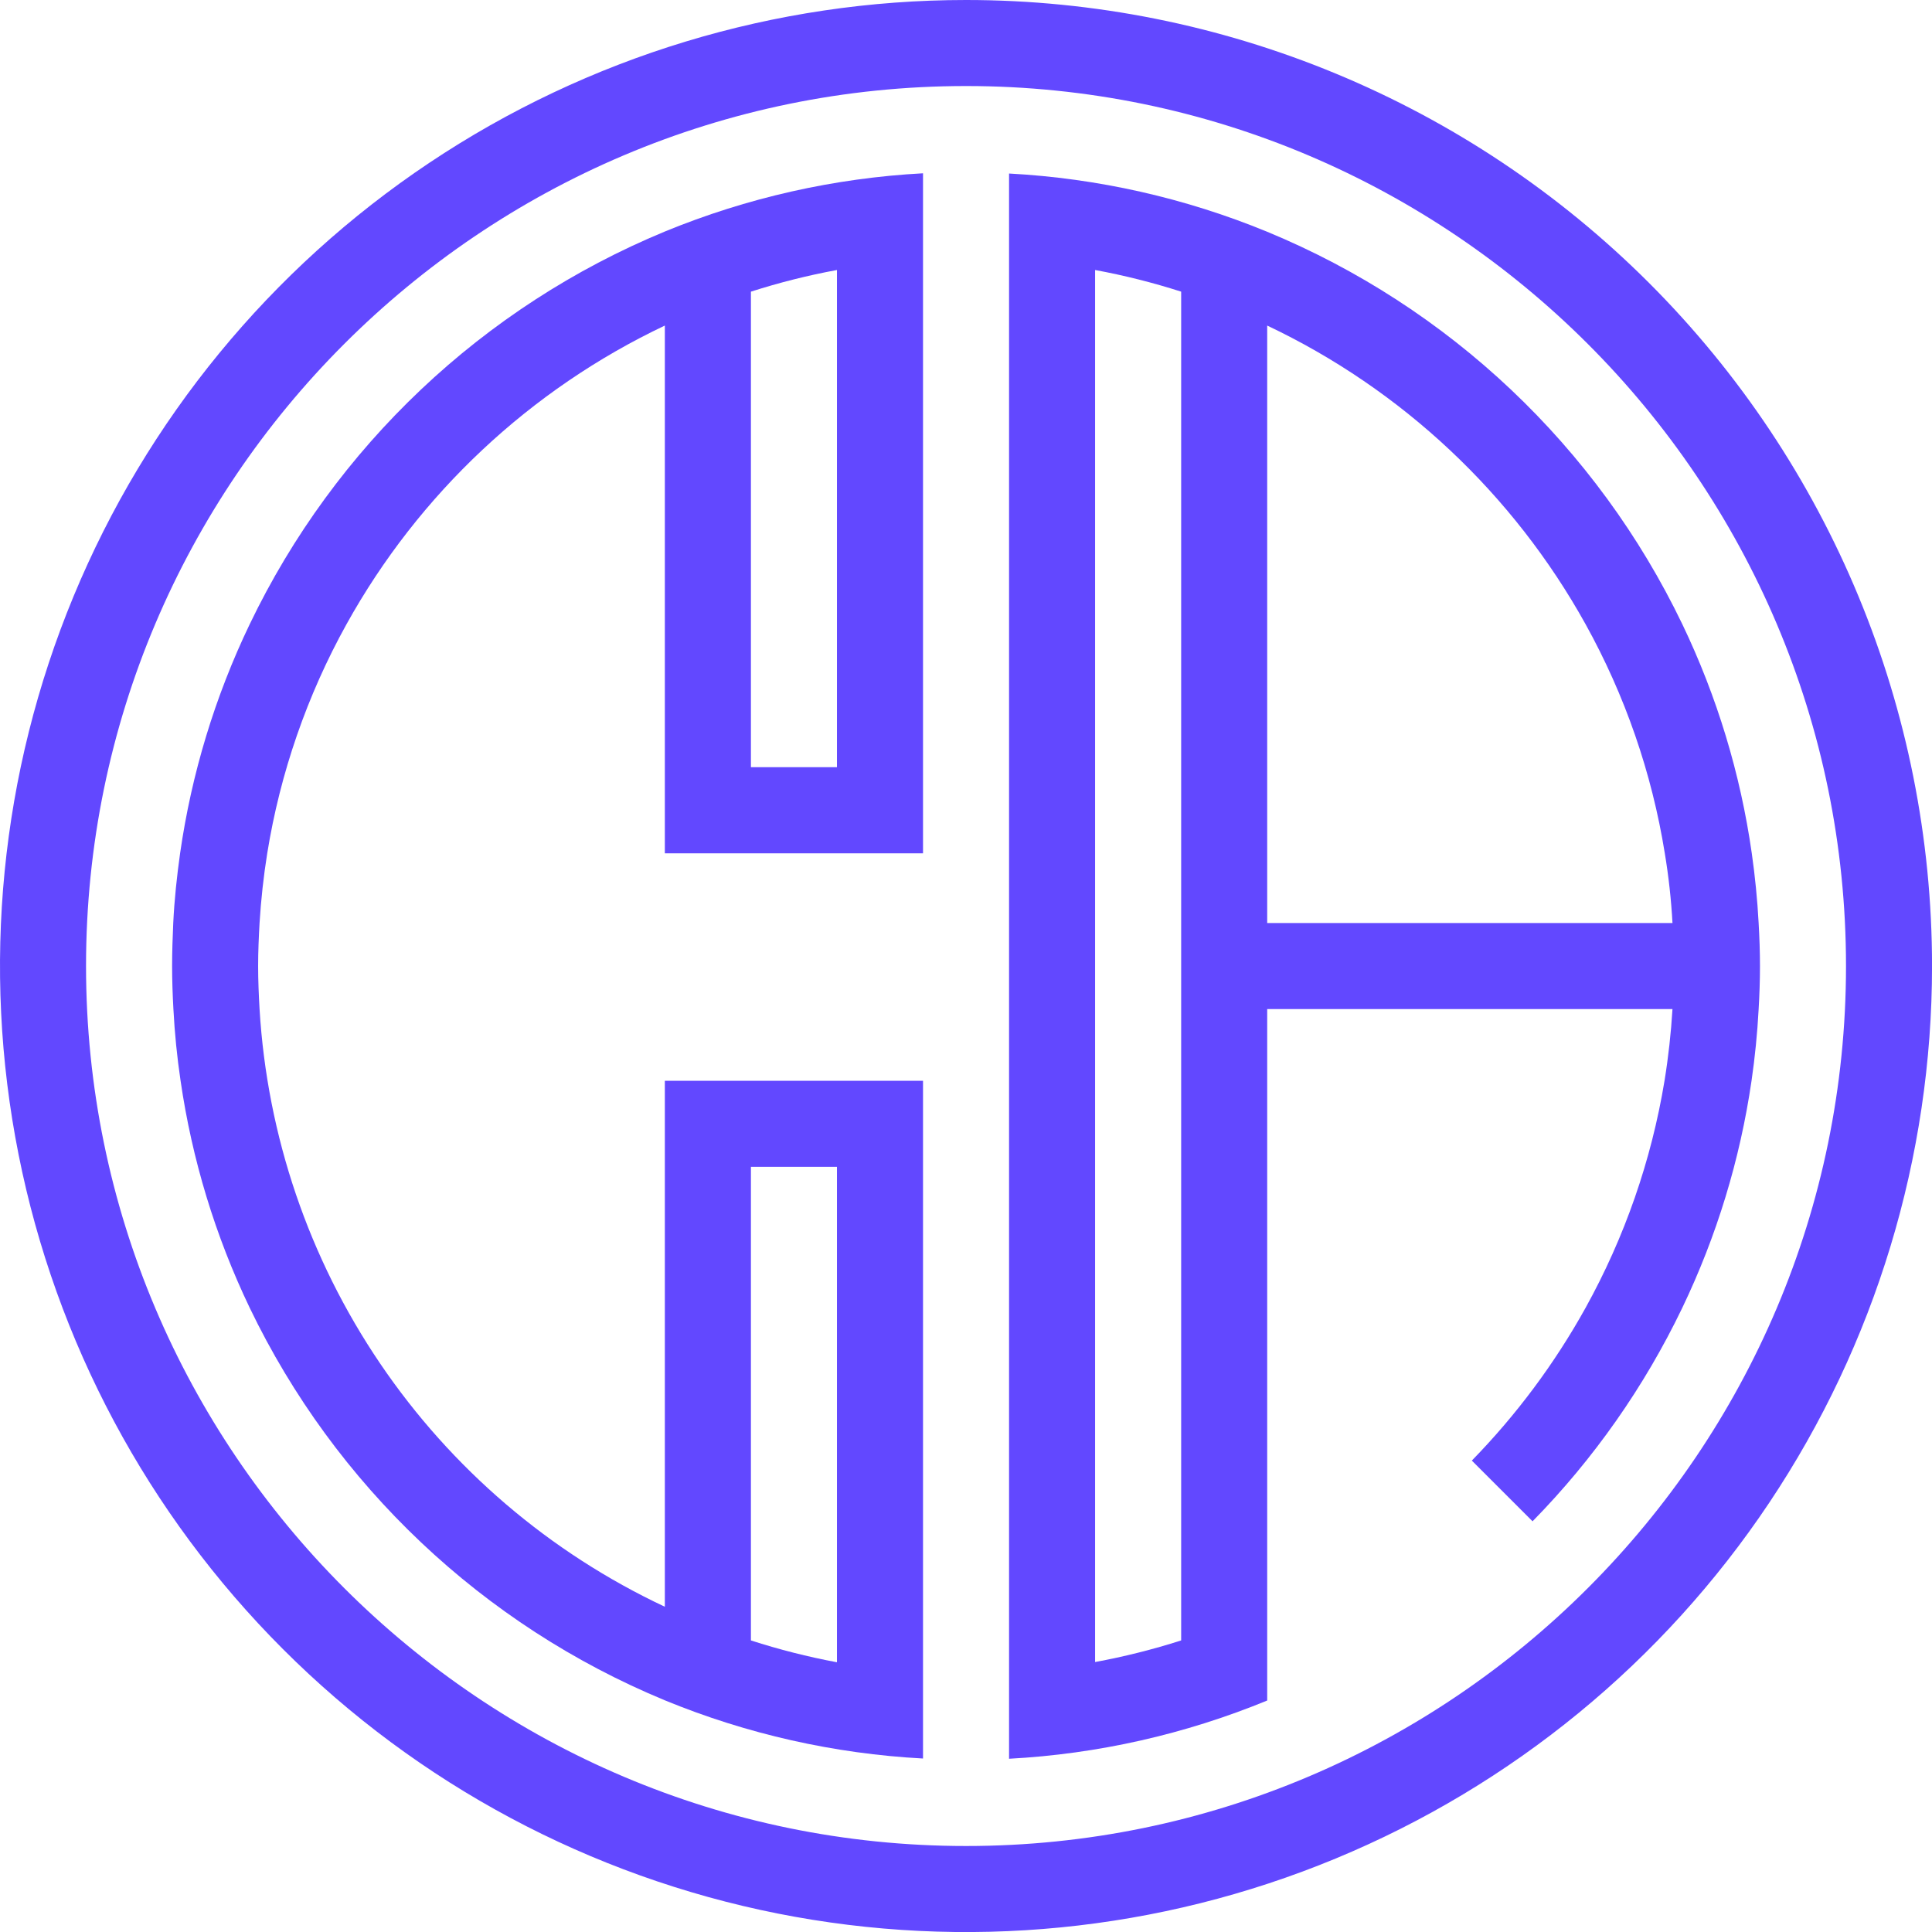 <svg width="49" height="49" viewBox="0 0 49 49" fill="none" xmlns="http://www.w3.org/2000/svg">
<g clip-path="url(#clip0)">
<path d="M24.501 0C19.655 0 14.918 1.437 10.889 4.129C6.86 6.821 3.719 10.648 1.865 15.125C0.011 19.602 -0.475 24.528 0.471 29.281C1.416 34.033 3.75 38.399 7.176 41.825C10.602 45.252 14.968 47.585 19.721 48.531C24.474 49.476 29.4 48.991 33.877 47.136C38.354 45.282 42.18 42.142 44.872 38.113C47.564 34.084 49.001 29.346 49.001 24.501C49.001 18.003 46.42 11.771 41.825 7.177C37.23 2.582 30.998 0 24.501 0ZM24.501 46.819C12.195 46.819 2.182 36.806 2.182 24.501C2.182 12.195 12.195 2.182 24.501 2.182C36.806 2.182 46.819 12.195 46.819 24.501C46.819 36.806 36.806 46.819 24.501 46.819Z" fill="#6248FF"/>
<path d="M44.603 23.41C44.571 22.813 44.512 22.222 44.429 21.64C44.142 19.626 43.548 17.667 42.668 15.832C40.504 11.331 36.755 7.786 32.139 5.878C30.055 5.021 27.842 4.521 25.592 4.401V44.606C27.842 44.486 30.055 43.986 32.139 43.129V25.592H42.418C42.381 26.201 42.314 26.808 42.216 27.411C41.883 29.43 41.206 31.378 40.214 33.169C39.429 34.584 38.459 35.886 37.329 37.044L38.869 38.584C40.423 37 41.706 35.17 42.667 33.169C43.54 31.349 44.132 29.408 44.423 27.411C44.51 26.814 44.57 26.21 44.603 25.598C44.624 25.235 44.637 24.87 44.637 24.506C44.637 24.143 44.624 23.773 44.603 23.41ZM27.774 42.153V6.848C28.513 6.984 29.242 7.168 29.957 7.397V41.605C29.242 41.834 28.513 42.017 27.774 42.153ZM32.139 23.41V8.257C35.556 9.877 38.379 12.526 40.214 15.832C41.215 17.637 41.895 19.603 42.223 21.64C42.32 22.222 42.385 22.812 42.418 23.41H32.139Z" fill="#6248FF"/>
<path d="M4.365 24.501C4.365 24.867 4.378 25.228 4.398 25.592C4.43 26.203 4.49 26.807 4.579 27.405C4.869 29.404 5.46 31.347 6.333 33.169C8.498 37.67 12.247 41.215 16.862 43.124C18.946 43.981 21.16 44.48 23.41 44.6V27.411H16.862V40.751C13.945 39.381 11.45 37.25 9.642 34.583C7.833 31.915 6.776 28.809 6.583 25.592C6.562 25.231 6.547 24.864 6.547 24.501C6.547 24.137 6.562 23.773 6.583 23.41C6.62 22.811 6.685 22.221 6.778 21.64C7.107 19.603 7.787 17.637 8.788 15.832C10.622 12.526 13.446 9.877 16.862 8.257V21.642H23.41V4.395C21.16 4.516 18.946 5.015 16.862 5.872C12.246 7.782 8.496 11.329 6.333 15.832C5.452 17.667 4.857 19.626 4.568 21.64C4.486 22.222 4.423 22.813 4.394 23.41C4.378 23.773 4.365 24.134 4.365 24.501ZM19.045 19.458V7.397C19.76 7.168 20.489 6.984 21.227 6.848V19.458H19.045ZM19.045 41.605V29.593H21.227V42.159C20.489 42.021 19.76 41.836 19.045 41.605Z" fill="#6248FF"/>
</g>
<defs>
<clipPath id="clip0">
<rect width="49" height="49" fill="white"/>
</clipPath>
</defs>
</svg>
